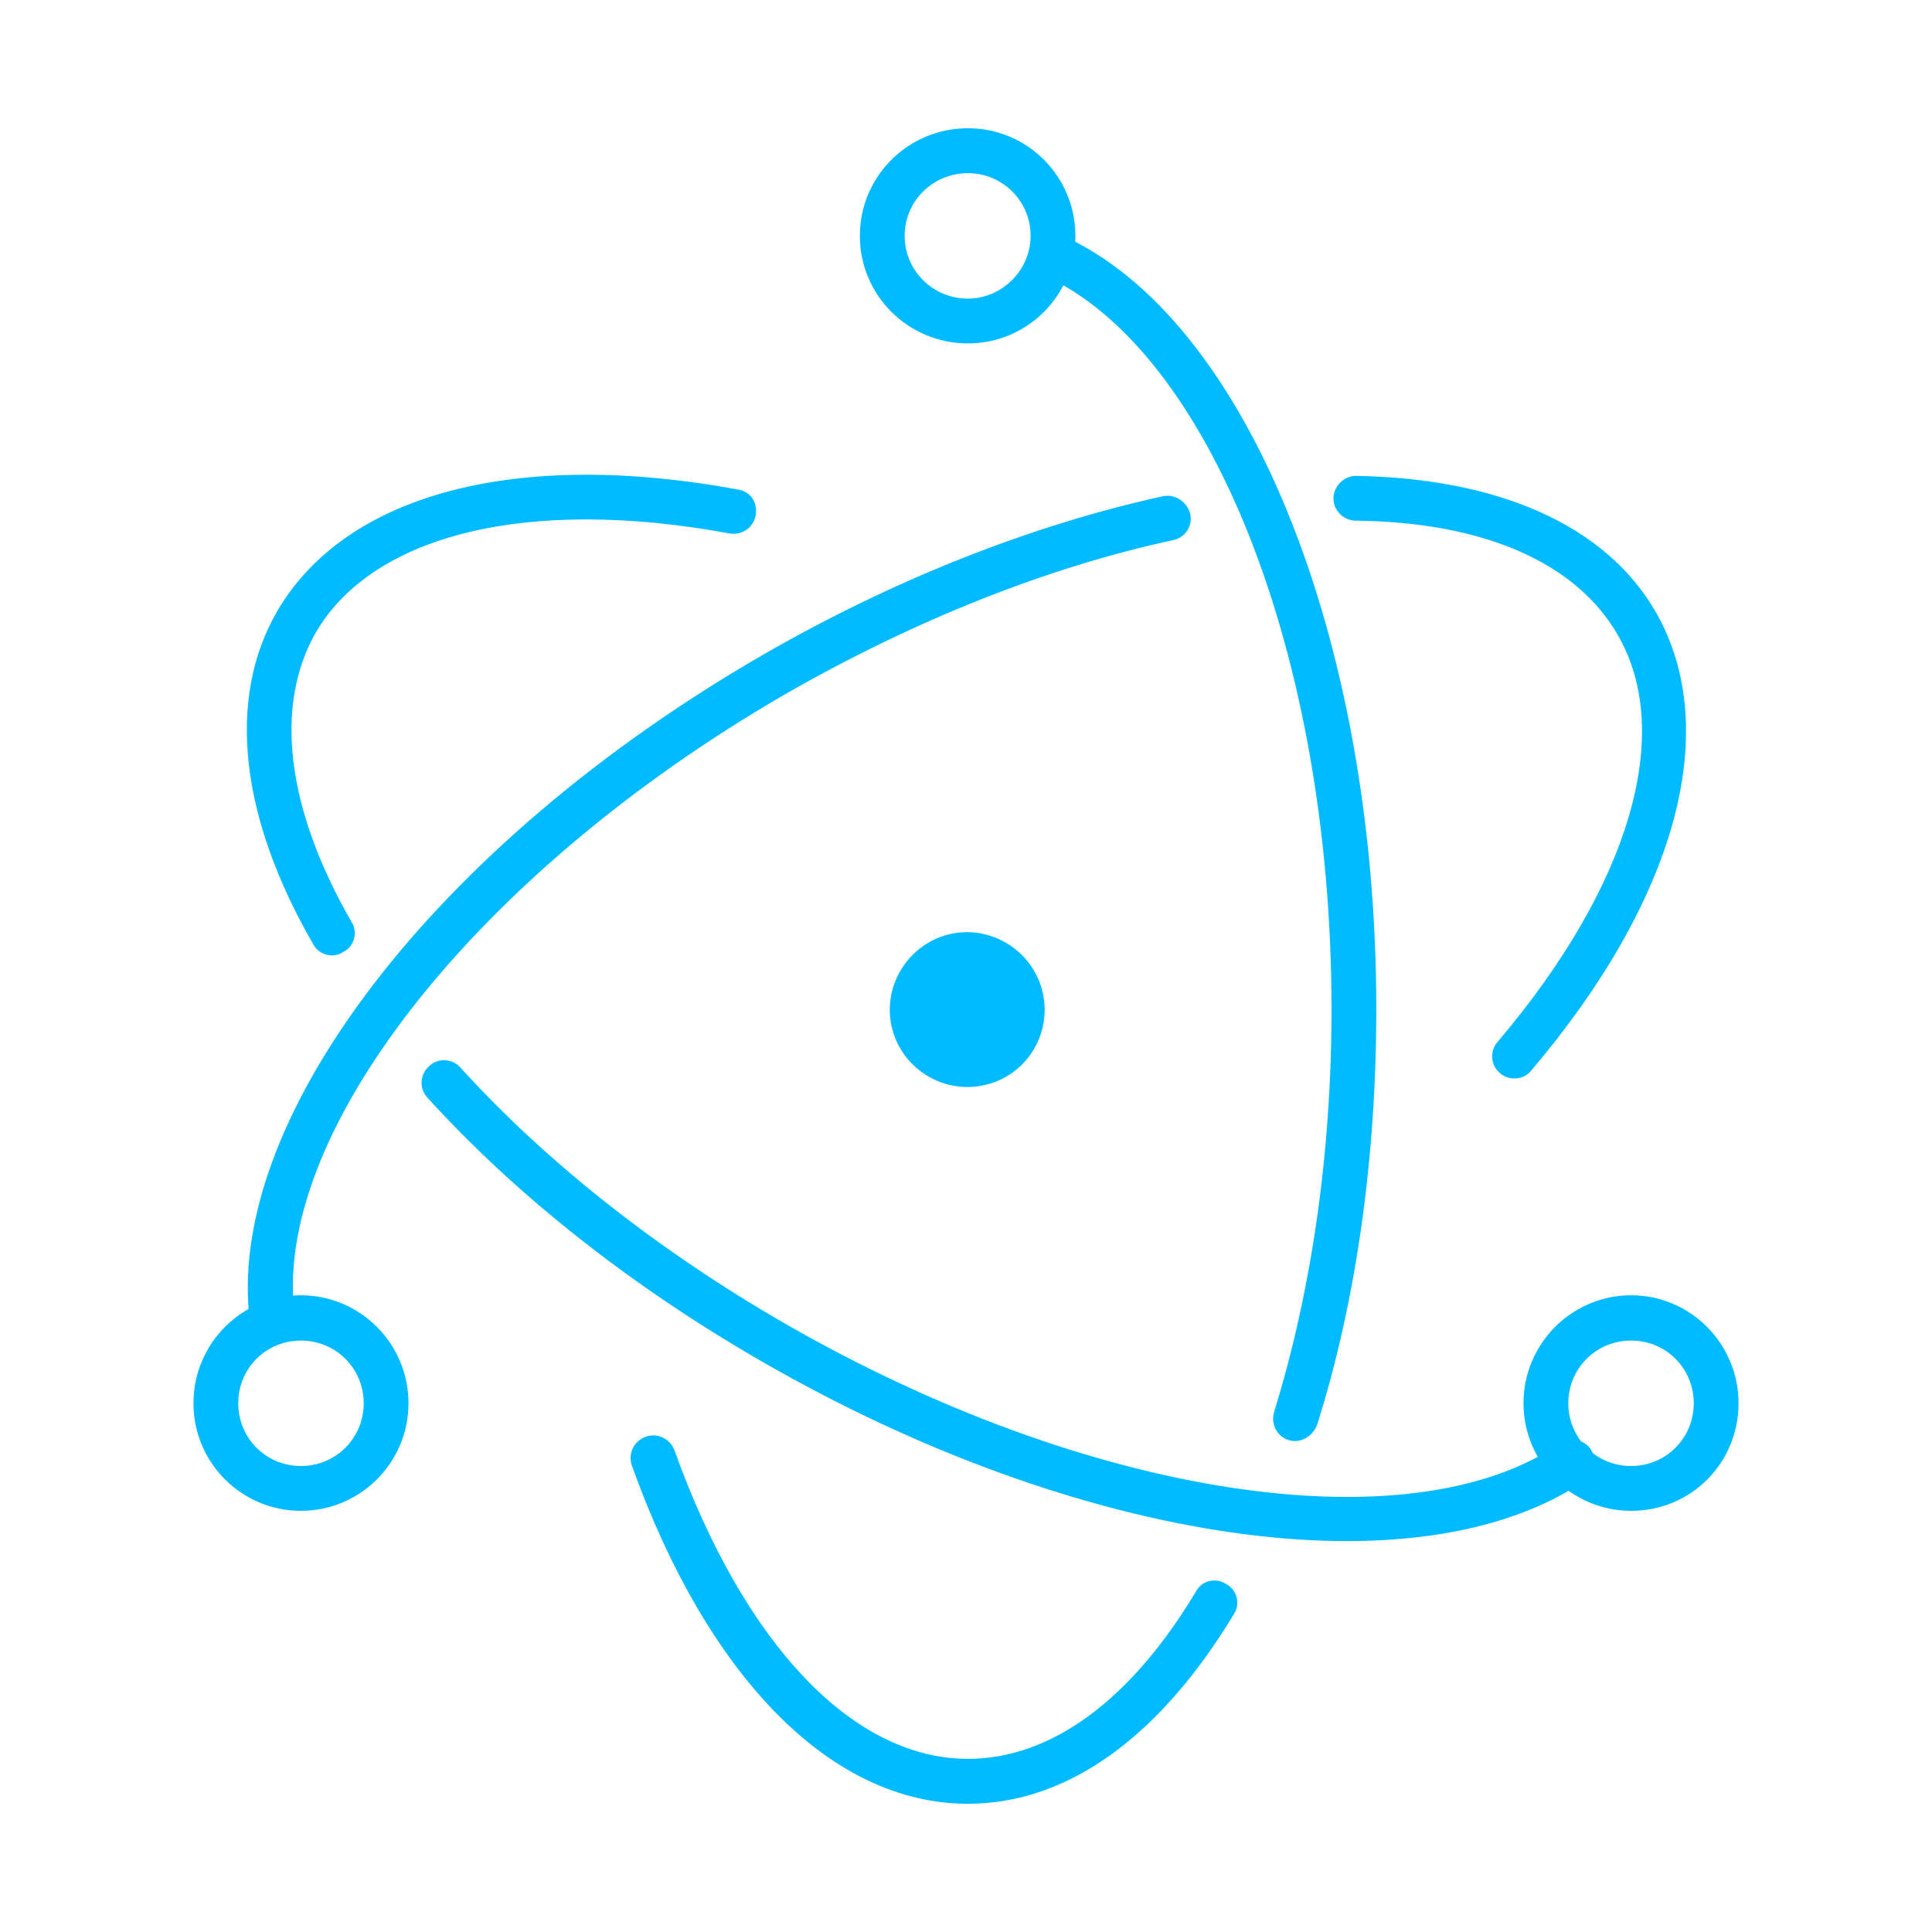 
<svg xmlns="http://www.w3.org/2000/svg" xmlns:xlink="http://www.w3.org/1999/xlink" width="16px" height="16px" viewBox="0 0 16 16" version="1.1">
<g id="surface1">
<path style=" stroke:none;fill-rule:nonzero;fill:#00bbff;fill-opacity:1;" d="M 6.117 4.055 C 4.305 3.719 2.875 4.074 2.297 5.059 C 1.871 5.793 1.992 6.777 2.594 7.82 C 2.641 7.91 2.762 7.941 2.844 7.883 C 2.938 7.836 2.965 7.715 2.91 7.633 C 2.371 6.695 2.27 5.848 2.613 5.242 C 3.086 4.426 4.371 4.109 6.043 4.418 C 6.145 4.434 6.238 4.371 6.258 4.27 C 6.277 4.164 6.219 4.074 6.117 4.055 Z M 3.543 9.094 C 4.277 9.902 5.227 10.652 6.312 11.277 C 8.945 12.793 11.742 13.199 13.125 12.262 C 13.211 12.207 13.23 12.086 13.172 12 C 13.117 11.918 12.996 11.898 12.914 11.957 C 11.676 12.801 9.02 12.41 6.5 10.961 C 5.449 10.355 4.52 9.621 3.812 8.84 C 3.746 8.766 3.625 8.758 3.551 8.832 C 3.477 8.898 3.469 9.02 3.543 9.094 Z M 3.543 9.094 "/>
<path style=" stroke:none;fill-rule:nonzero;fill:#00bbff;fill-opacity:1;" d="M 12.68 8.867 C 13.871 7.465 14.277 6.051 13.711 5.066 C 13.293 4.344 12.402 3.961 11.23 3.941 C 11.129 3.941 11.043 4.027 11.043 4.129 C 11.043 4.23 11.129 4.312 11.23 4.312 C 12.289 4.324 13.051 4.66 13.395 5.254 C 13.871 6.07 13.5 7.336 12.402 8.629 C 12.336 8.703 12.344 8.824 12.422 8.887 C 12.496 8.953 12.617 8.945 12.68 8.867 Z M 9.633 4.109 C 8.562 4.344 7.418 4.789 6.32 5.422 C 3.598 6.992 1.832 9.305 2.074 10.98 C 2.094 11.082 2.188 11.148 2.289 11.137 C 2.391 11.117 2.457 11.027 2.445 10.922 C 2.223 9.438 3.906 7.25 6.508 5.746 C 7.578 5.133 8.684 4.695 9.715 4.473 C 9.816 4.453 9.883 4.352 9.855 4.25 C 9.828 4.156 9.734 4.09 9.633 4.109 Z M 9.633 4.109 "/>
<path style=" stroke:none;fill-rule:nonzero;fill:#00bbff;fill-opacity:1;" d="M 5.234 12.141 C 5.855 13.871 6.871 14.938 8.016 14.938 C 8.852 14.938 9.613 14.371 10.219 13.367 C 10.273 13.285 10.246 13.164 10.152 13.117 C 10.066 13.062 9.949 13.09 9.902 13.184 C 9.363 14.082 8.703 14.566 8.016 14.566 C 7.066 14.566 6.164 13.621 5.586 12.012 C 5.551 11.918 5.449 11.863 5.348 11.898 C 5.242 11.938 5.199 12.047 5.234 12.141 Z M 10.906 11.805 C 11.23 10.785 11.398 9.594 11.398 8.359 C 11.398 5.281 10.32 2.621 8.785 1.945 C 8.691 1.906 8.582 1.945 8.543 2.035 C 8.508 2.129 8.543 2.242 8.637 2.277 C 10.004 2.883 11.027 5.402 11.027 8.359 C 11.027 9.559 10.859 10.699 10.551 11.695 C 10.523 11.797 10.578 11.898 10.672 11.926 C 10.766 11.957 10.867 11.898 10.906 11.805 Z M 14.398 11.621 C 14.398 11.129 14 10.727 13.508 10.727 C 13.016 10.727 12.617 11.129 12.617 11.621 C 12.617 12.113 13.016 12.512 13.508 12.512 C 14.008 12.512 14.398 12.113 14.398 11.621 Z M 14.027 11.621 C 14.027 11.91 13.797 12.141 13.508 12.141 C 13.219 12.141 12.988 11.91 12.988 11.621 C 12.988 11.332 13.219 11.102 13.508 11.102 C 13.797 11.102 14.027 11.332 14.027 11.621 Z M 2.492 12.512 C 2.984 12.512 3.383 12.113 3.383 11.621 C 3.383 11.129 2.984 10.727 2.492 10.727 C 2 10.727 1.602 11.129 1.602 11.621 C 1.602 12.113 2 12.512 2.492 12.512 Z M 2.492 12.141 C 2.203 12.141 1.973 11.91 1.973 11.621 C 1.973 11.332 2.203 11.102 2.492 11.102 C 2.781 11.102 3.012 11.332 3.012 11.621 C 3.012 11.91 2.781 12.141 2.492 12.141 Z M 2.492 12.141 "/>
<path style=" stroke:none;fill-rule:nonzero;fill:#00bbff;fill-opacity:1;" d="M 8.016 2.844 C 8.508 2.844 8.906 2.445 8.906 1.953 C 8.906 1.461 8.508 1.062 8.016 1.062 C 7.52 1.062 7.121 1.461 7.121 1.953 C 7.121 2.445 7.52 2.844 8.016 2.844 Z M 8.016 2.473 C 7.727 2.473 7.492 2.242 7.492 1.953 C 7.492 1.664 7.727 1.434 8.016 1.434 C 8.301 1.434 8.535 1.664 8.535 1.953 C 8.535 2.242 8.293 2.473 8.016 2.473 Z M 8.145 8.988 C 7.801 9.062 7.457 8.84 7.383 8.496 C 7.309 8.152 7.531 7.809 7.875 7.734 C 8.219 7.66 8.562 7.883 8.637 8.227 C 8.711 8.57 8.496 8.914 8.145 8.988 Z M 8.145 8.988 "/>
</g>
</svg>
